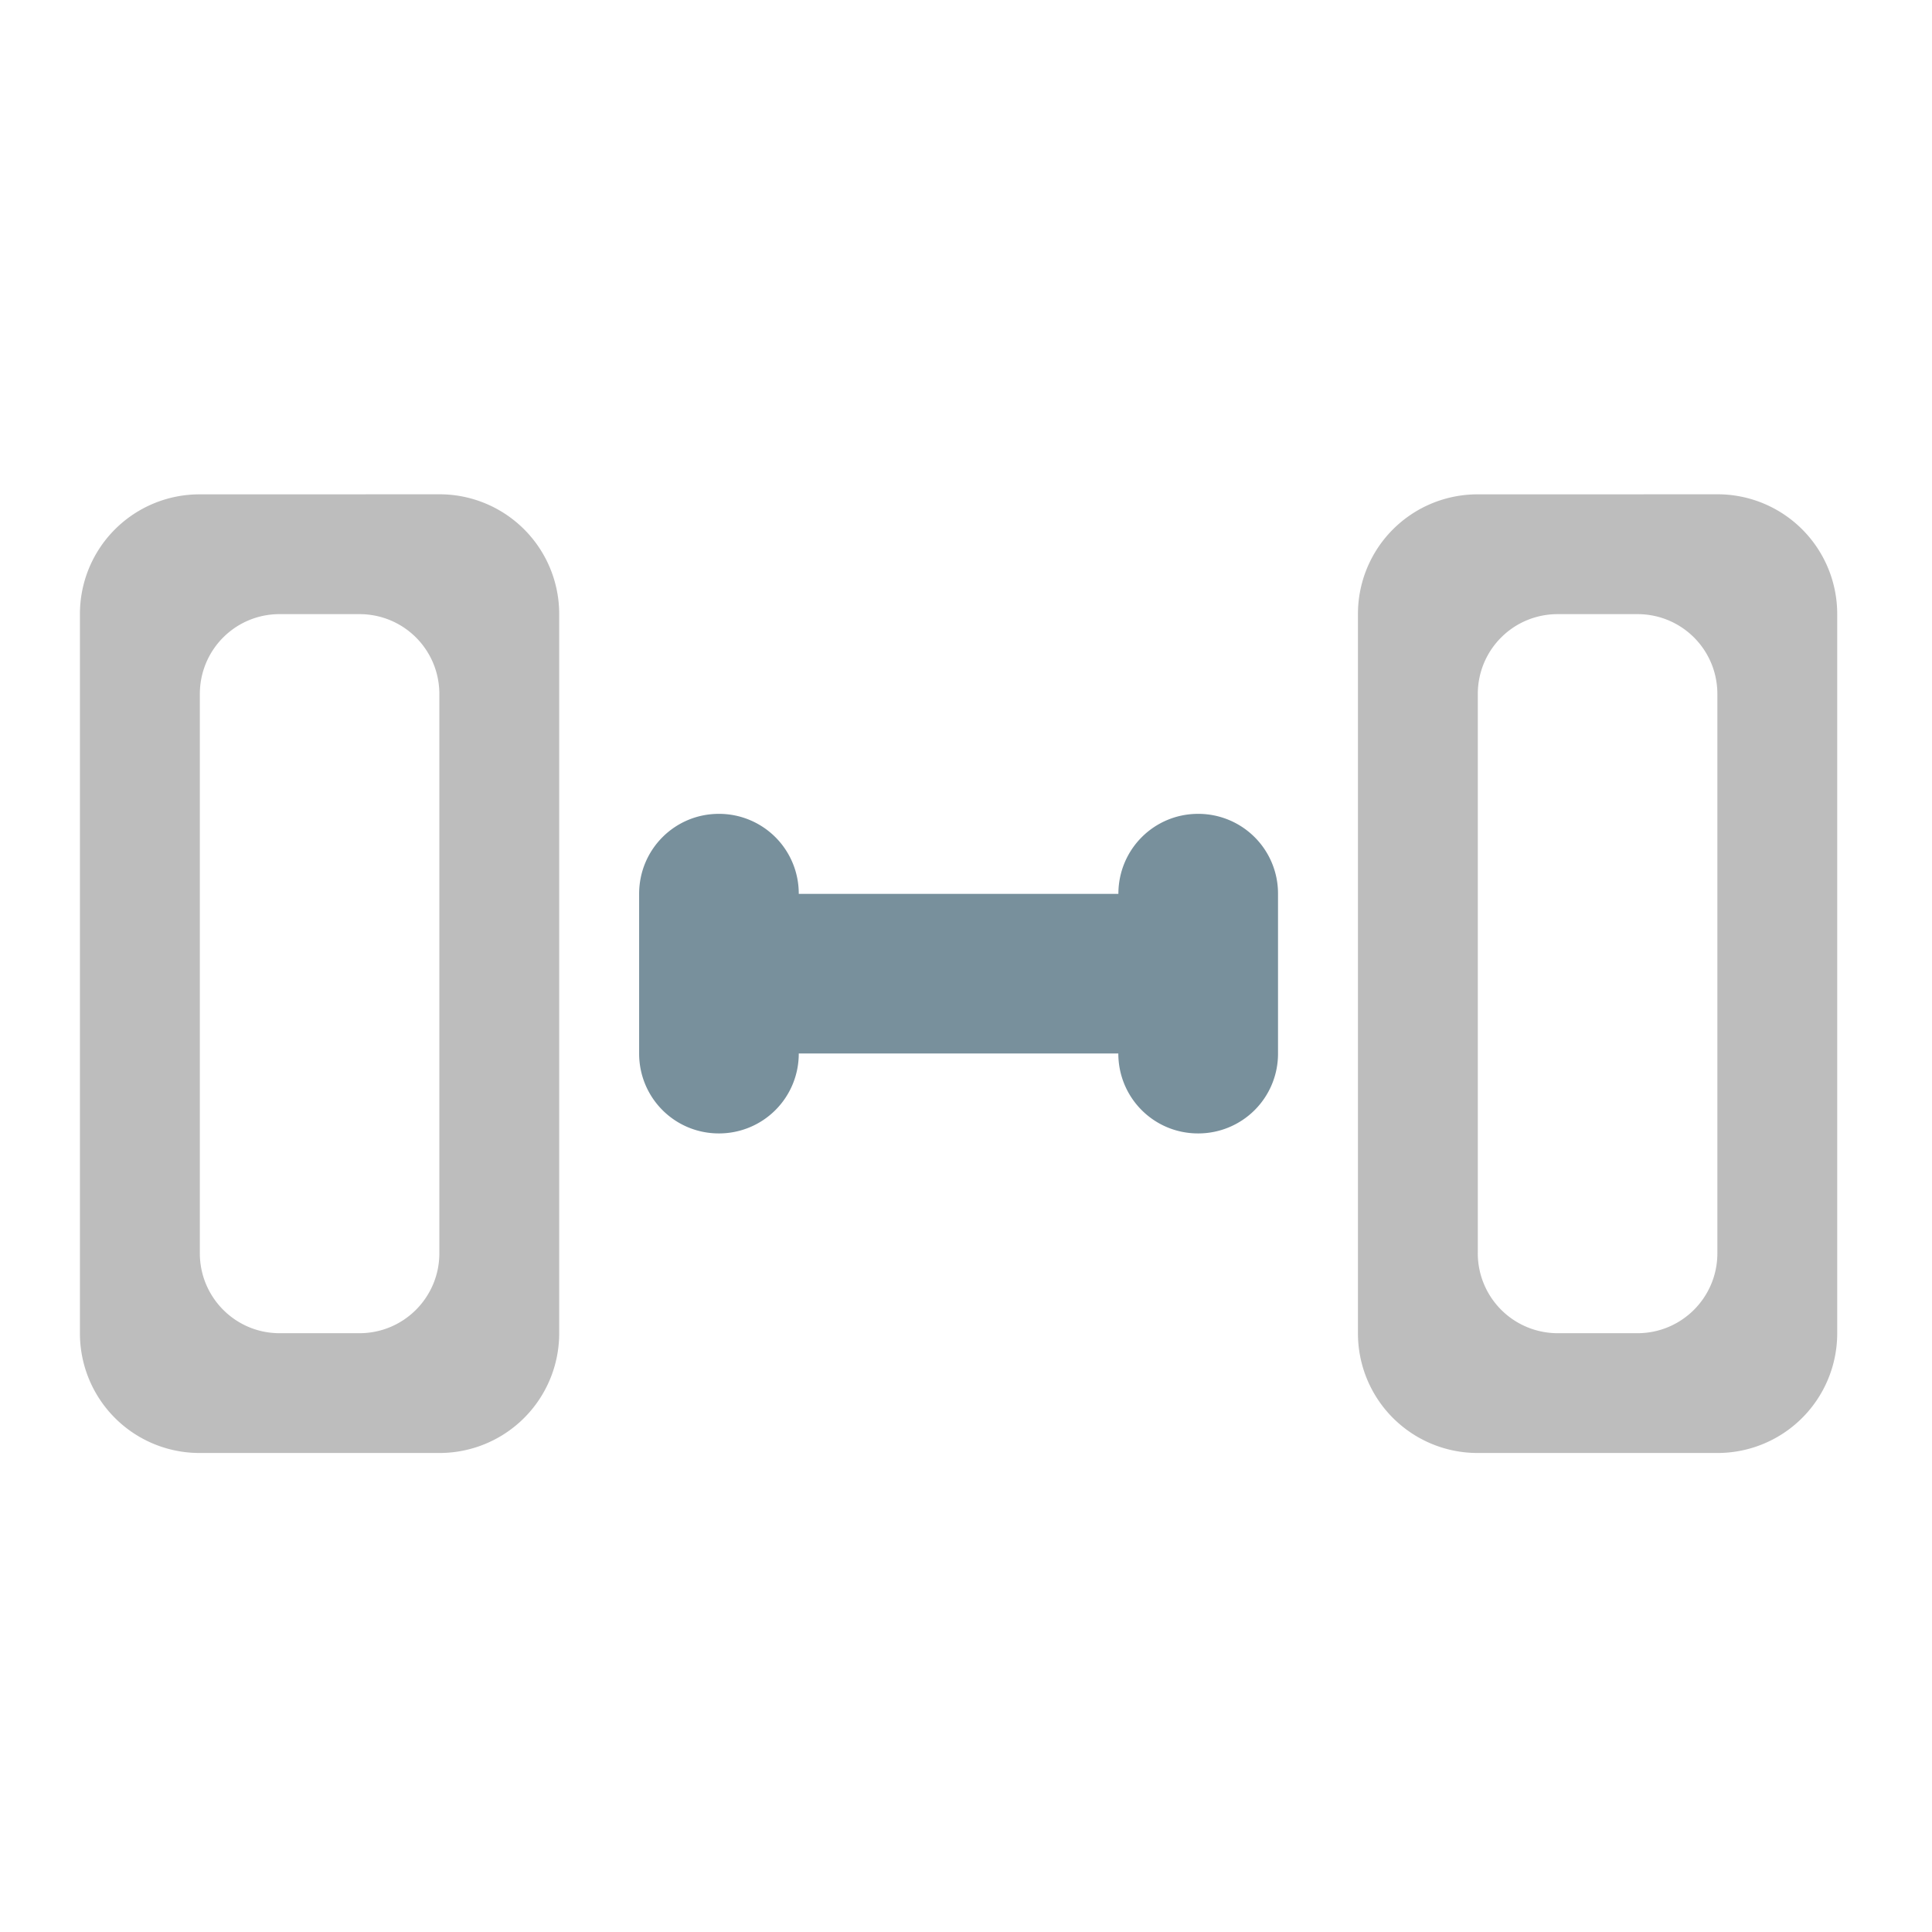 <svg xmlns="http://www.w3.org/2000/svg" width="32pt" height="32pt" viewBox="0 0 32 32"><path d="M3.309 8.188a1.98 1.98 0 0 0-1.985 1.984v11.91a1.98 1.98 0 0 0 1.985 1.984h3.968a1.982 1.982 0 0 0 1.985-1.984v-11.91a1.982 1.982 0 0 0-1.985-1.985zm1.32 1.984h1.324c.734 0 1.324.59 1.324 1.324v9.262c0 .73-.59 1.324-1.324 1.324H4.63c-.73 0-1.32-.594-1.32-1.324v-9.262c0-.734.59-1.324 1.32-1.324zm0 0M24.477 8.188a1.98 1.98 0 0 0-1.985 1.984v11.91a1.98 1.98 0 0 0 1.985 1.984h3.968a1.982 1.982 0 0 0 1.985-1.984v-11.91a1.982 1.982 0 0 0-1.985-1.985zm1.324 1.984h1.32c.734 0 1.324.59 1.324 1.324v9.262c0 .73-.59 1.324-1.324 1.324h-1.32a1.323 1.323 0 0 1-1.324-1.324v-9.262c0-.734.59-1.324 1.324-1.324zm0 0" fill="#bdbdbd"/><path d="M11.906 13.48c-.73 0-1.32.59-1.32 1.325v2.644c0 .735.59 1.324 1.32 1.324a1.32 1.32 0 0 0 1.324-1.324h5.293c0 .735.59 1.324 1.32 1.324a1.32 1.32 0 0 0 1.325-1.324v-2.644a1.32 1.32 0 0 0-1.324-1.325c-.73 0-1.32.59-1.32 1.325H13.23a1.32 1.32 0 0 0-1.324-1.325zm0 0" fill="#78909c"/></svg>